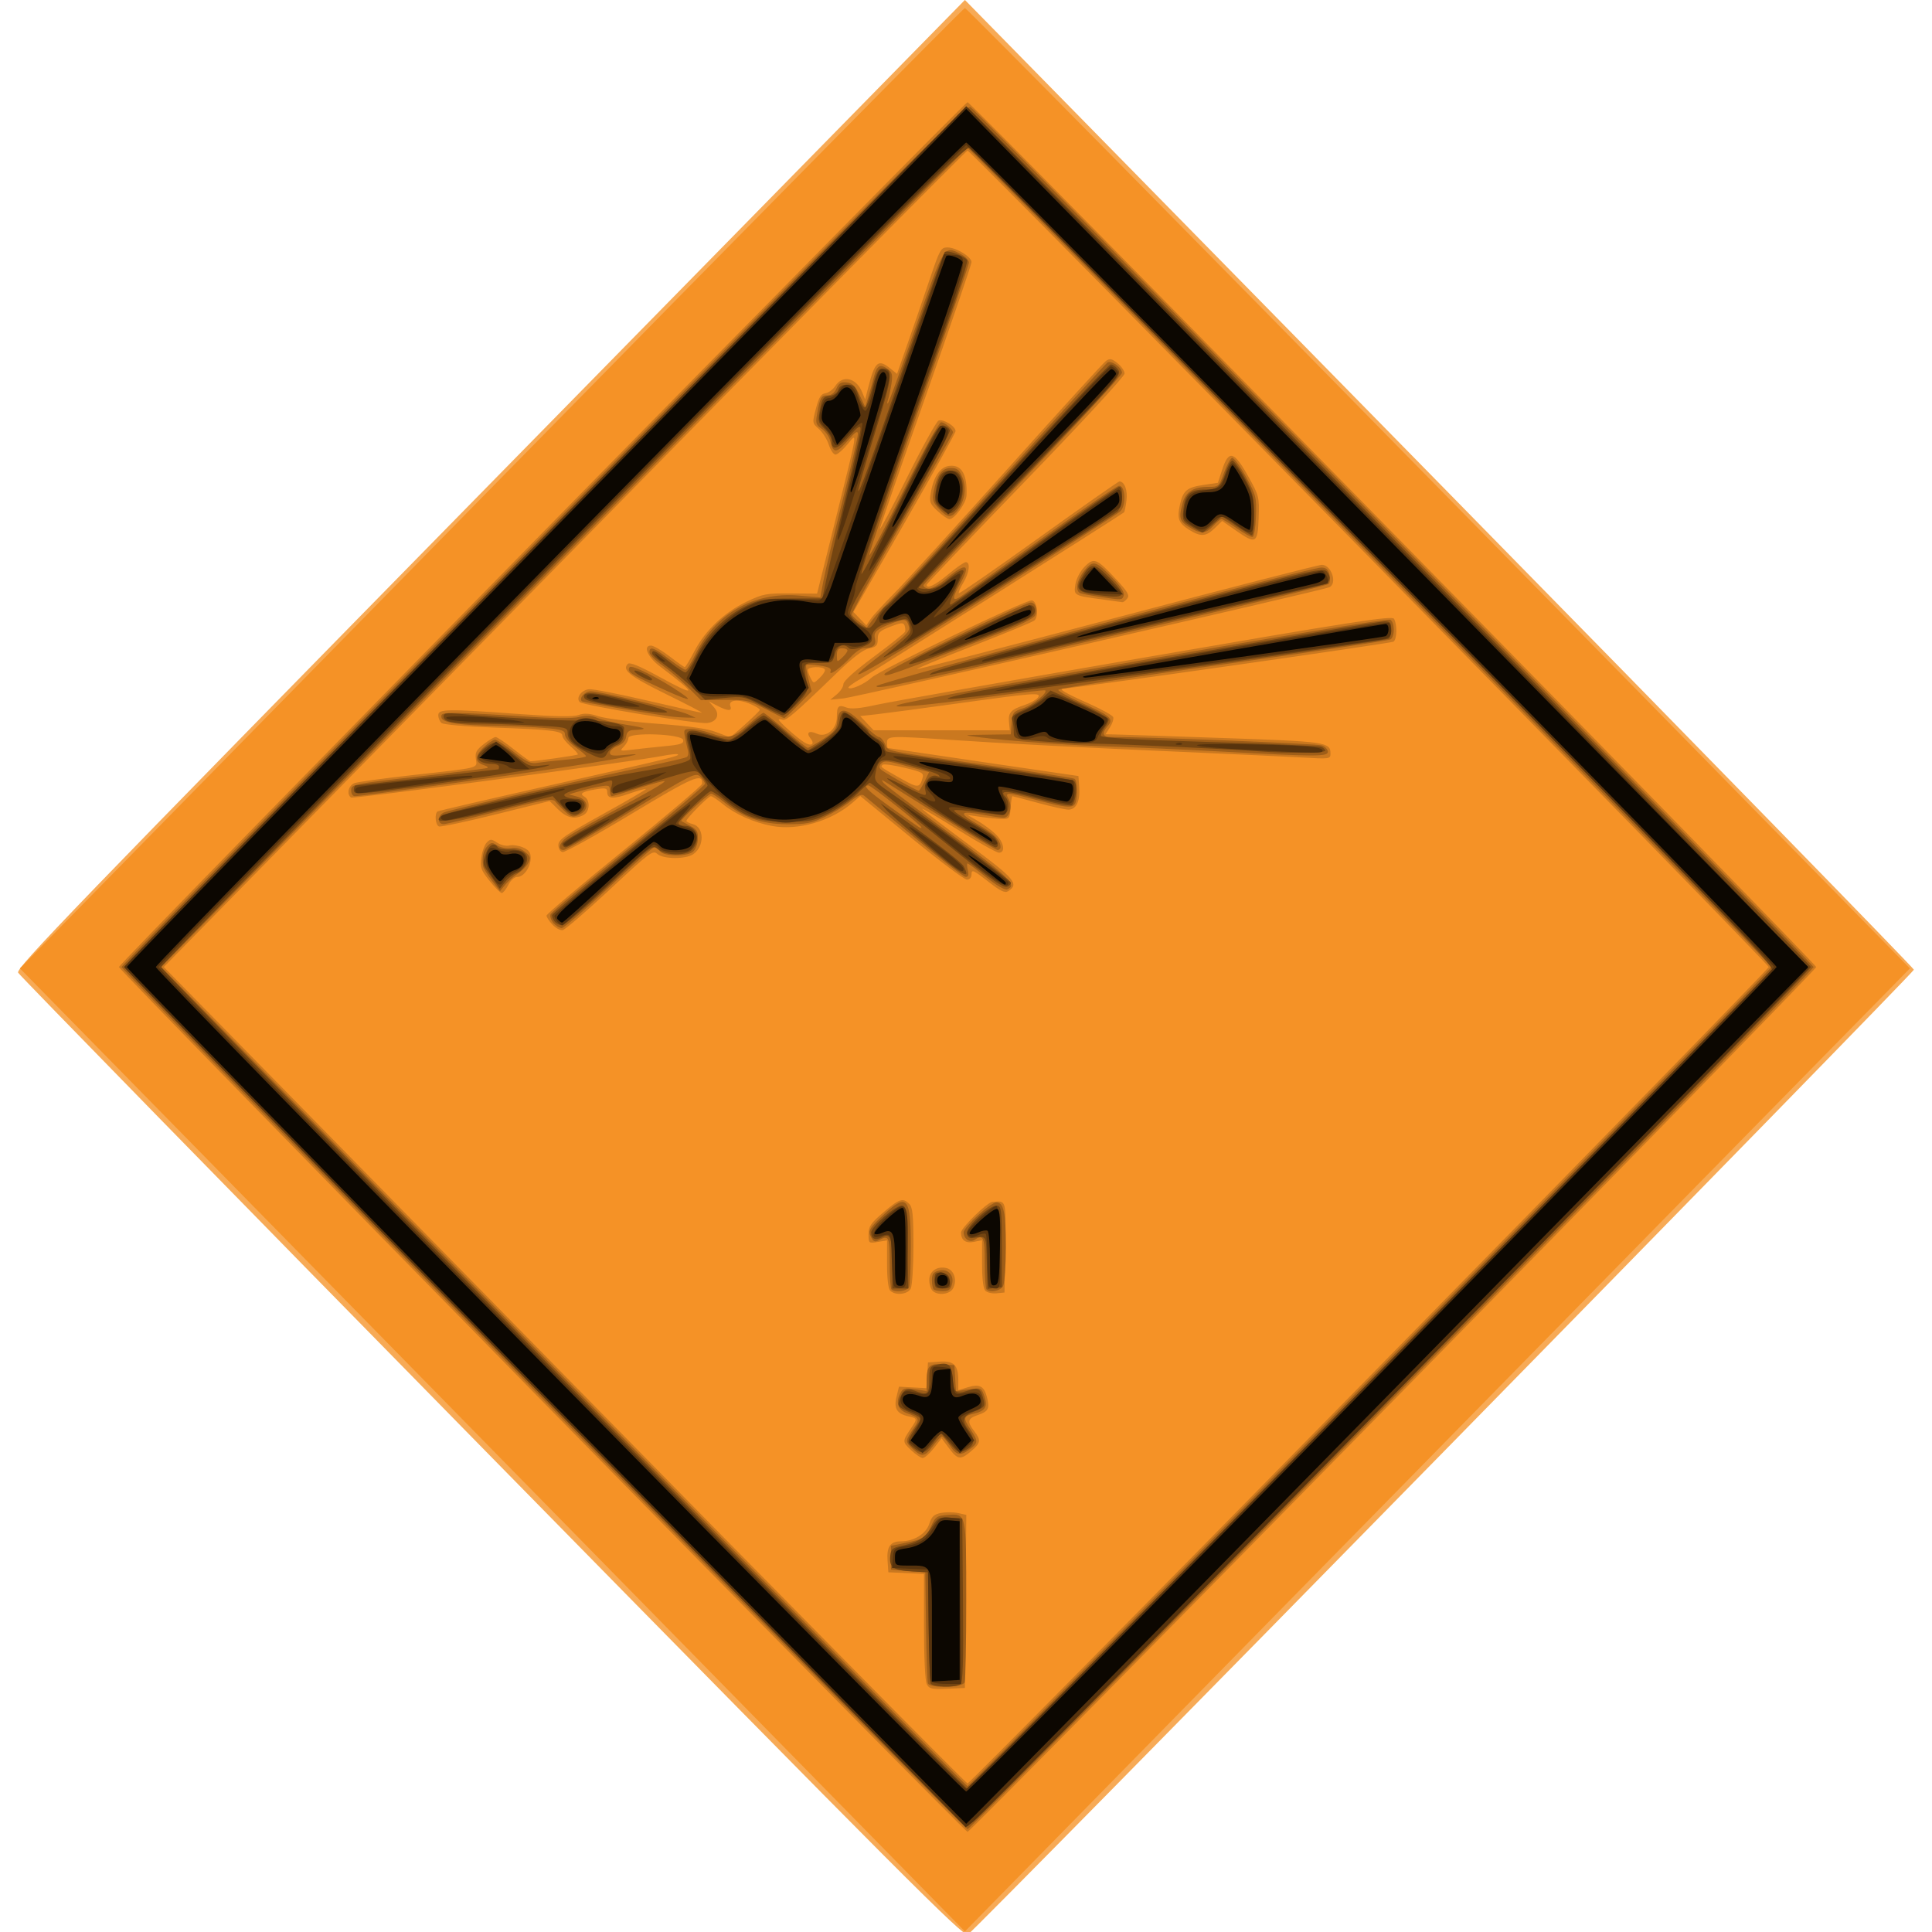 <?xml version="1.0" encoding="UTF-8" standalone="no"?>
<svg
   xmlns:dc="http://purl.org/dc/elements/1.1/"
   xmlns:cc="http://creativecommons.org/ns#"
   xmlns:rdf="http://www.w3.org/1999/02/22-rdf-syntax-ns#"
   xmlns:svg="http://www.w3.org/2000/svg"
   xmlns="http://www.w3.org/2000/svg"
   xmlns:sodipodi="http://sodipodi.sourceforge.net/DTD/sodipodi-0.dtd"
   xmlns:inkscape="http://www.inkscape.org/namespaces/inkscape"
   width="24"
   height="24"
   viewBox="0 0 49.823 50.736"
   version="1.1"
   id="svg8"
   inkscape:version="1.0.2 (e86c870879, 2021-01-15)"
   sodipodi:docname="jaune5-1.gif.svg">
  <defs
     id="defs2" />
  <sodipodi:namedview
     id="base"
     pagecolor="#ffffff"
     bordercolor="#666666"
     borderopacity="1.0"
     inkscape:pageopacity="0.0"
     inkscape:pageshadow="2"
     inkscape:zoom="0.35"
     inkscape:cx="106.8071"
     inkscape:cy="141.57502"
     inkscape:document-units="mm"
     inkscape:current-layer="layer1"
     inkscape:document-rotation="0"
     showgrid="false"
     inkscape:window-width="1360"
     inkscape:window-height="687"
     inkscape:window-x="0"
     inkscape:window-y="26"
     inkscape:window-maximized="1" />
  <g
     inkscape:label="Layer 1"
     inkscape:groupmode="layer"
     id="layer1"
     transform="translate(-77.574,-110.708)">
    <g
       id="g172"
       transform="matrix(0.262,0,0,0.267,101.426,112.315)">
      <path
         style="fill:#f7aa56;stroke-width:0.265"
         d="M -43.477,137.342 C -69.442,111.388 -90.811,89.927 -90.963,89.652 c -0.244,-0.439 5.511,-6.288 47.31,-48.088 L 3.935,-6.024 51.494,41.534 c 26.158,26.157 47.559,47.677 47.559,47.822 0,0.317 -94.111,94.505 -94.823,94.9 -0.438,0.243 -6.284,-5.506 -47.707,-46.914 z"
         id="path186" />
      <path
         style="fill:#f59226;stroke-width:0.265"
         d="M -43.425,136.586 -90.785,89.226 -43.557,41.998 c 25.975,-25.975 47.347,-47.228 47.493,-47.228 0.146,0 21.518,21.253 47.493,47.228 L 98.656,89.226 51.295,136.586 3.935,183.947 Z"
         id="path184" />
      <path
         style="fill:#ca781f;stroke-width:0.265"
         d="M -38.465,131.757 C -61.784,108.437 -80.864,89.238 -80.864,89.093 c 0,-0.346 84.718,-85.063 85.065,-85.063 0.345,0 85.062,84.72 85.062,85.066 0,0.345 -84.719,85.061 -85.064,85.061 -0.146,0 -19.344,-19.08 -42.664,-42.4 z m 82.947,-2.381 c 22.01,-22.01 40.019,-40.137 40.019,-40.282 0,-0.346 -79.954,-80.302 -80.3,-80.302 -0.146,0 -18.332,18.068 -40.415,40.15 l -40.151,40.15 40.15,40.151 c 22.083,22.083 40.269,40.151 40.415,40.151 0.146,0 18.273,-18.008 40.283,-40.018 z M 0.114,159.634 c -0.17,-0.317 -0.28,-2.559 -0.28,-5.688 v -5.165 l -1.786,-0.078 -1.786,-0.078 -0.082,-1.144 c -0.099,-1.37 0.272,-1.899 1.331,-1.899 1.314,0 2.528,-0.737 2.857,-1.735 0.236,-0.716 0.471,-0.926 1.182,-1.06 0.488,-0.092 1.256,-0.086 1.706,0.013 l 0.818,0.18 -0.07,8.511 -0.07,8.511 -1.77,0.078 c -1.539,0.068 -1.807,0.009 -2.051,-0.446 z M -1.481,136.594 c -0.868,-0.811 -0.867,-0.86 0.036,-2.165 0.632,-0.913 0.623,-0.945 -0.29,-1.146 -1.158,-0.254 -1.474,-0.772 -1.183,-1.936 l 0.245,-0.979 1.371,0.073 1.371,0.073 0.081,-1.263 0.081,-1.263 1.181,-0.084 c 1.408,-0.1 1.862,0.346 1.862,1.83 v 0.983 l 0.903,-0.277 c 1.195,-0.367 1.673,-0.144 1.955,0.909 0.312,1.167 0.17,1.454 -0.897,1.806 -1.031,0.34 -1.104,0.646 -0.373,1.58 0.702,0.897 0.663,1.163 -0.285,1.961 -1.074,0.904 -1.365,0.867 -2.241,-0.281 l -0.737,-0.966 -0.775,0.966 c -0.426,0.531 -0.93,0.966 -1.118,0.966 -0.189,0 -0.722,-0.354 -1.185,-0.786 z m -2.072,-15.671 c -0.198,-0.198 -0.318,-1.184 -0.318,-2.629 v -2.312 l -0.926,0.15 c -0.907,0.147 -0.926,0.132 -0.926,-0.753 0,-0.773 0.215,-1.084 1.484,-2.151 1.608,-1.352 1.964,-1.466 2.598,-0.832 0.338,0.338 0.416,1.105 0.416,4.118 0,2.046 -0.123,3.932 -0.274,4.214 -0.31,0.58 -1.551,0.697 -2.054,0.194 z m 4.233,0 c -0.175,-0.175 -0.318,-0.647 -0.318,-1.049 0,-0.865 0.8,-1.401 1.74,-1.165 0.751,0.188 1.08,1.183 0.654,1.978 -0.332,0.62 -1.554,0.759 -2.077,0.236 z m 5.304,0.012 C 5.772,120.722 5.655,119.783 5.655,118.284 v -2.322 l -0.821,0.164 c -0.826,0.165 -1.283,-0.158 -1.292,-0.913 -0.005,-0.458 2.627,-2.983 3.15,-3.022 1.416,-0.104 1.362,-0.293 1.284,4.485 l -0.073,4.432 -0.795,0.078 c -0.437,0.043 -0.943,-0.07 -1.124,-0.251 z M -37.416,84.92 c -0.322,-0.343 -0.586,-0.742 -0.586,-0.887 0,-0.145 3.506,-3.055 7.792,-6.465 4.286,-3.411 7.798,-6.335 7.805,-6.5 0.048,-1.097 -0.828,-0.73 -7.112,2.983 -3.555,2.1 -6.651,3.783 -6.879,3.739 -0.236,-0.045 -0.416,-0.347 -0.416,-0.698 0,-0.527 0.651,-0.971 4.429,-3.02 2.436,-1.321 4.39,-2.441 4.343,-2.488 -0.047,-0.047 -0.787,0.155 -1.643,0.449 -1.671,0.575 -2.234,0.534 -2.234,-0.163 0,-0.367 -0.181,-0.41 -1.099,-0.263 -1.396,0.223 -1.729,0.43 -1.184,0.735 0.595,0.333 0.544,1.458 -0.081,1.793 -0.884,0.473 -1.683,0.302 -2.559,-0.547 l -0.847,-0.821 -5.383,1.31 c -2.961,0.72 -5.532,1.256 -5.714,1.19 -0.357,-0.13 -0.459,-1.276 -0.132,-1.478 0.109,-0.068 5.14,-1.214 11.179,-2.547 12.17,-2.687 13.069,-2.901 12.902,-3.068 -0.064,-0.064 -0.742,0.002 -1.507,0.148 -3.103,0.589 -31.001,4.251 -31.243,4.102 -0.484,-0.299 -0.272,-1.197 0.335,-1.419 0.327,-0.12 2.977,-0.478 5.887,-0.796 6.817,-0.745 6.417,-0.644 6.28,-1.581 -0.092,-0.629 0.051,-0.892 0.797,-1.461 0.501,-0.382 1.033,-0.694 1.184,-0.694 0.151,0 0.964,0.536 1.807,1.191 0.843,0.655 1.605,1.191 1.692,1.191 0.531,0 4.649,-0.579 4.736,-0.666 0.058,-0.058 -0.266,-0.419 -0.721,-0.802 -0.455,-0.383 -0.827,-0.857 -0.827,-1.053 0,-0.466 -1.134,-0.595 -7.011,-0.798 -2.648,-0.092 -4.909,-0.287 -5.093,-0.44 -0.182,-0.151 -0.332,-0.499 -0.332,-0.772 0,-0.619 0.902,-0.631 8.159,-0.112 3.587,0.256 5.349,0.285 5.894,0.095 0.581,-0.203 1.093,-0.17 2.027,0.128 0.688,0.219 3.334,0.548 5.88,0.731 3.194,0.229 5.023,0.483 5.897,0.82 0.697,0.269 1.318,0.488 1.38,0.488 0.162,0 2.894,-2.429 2.987,-2.656 0.042,-0.104 -0.417,-0.386 -1.02,-0.627 -1.206,-0.483 -2.16,-0.357 -1.926,0.254 0.193,0.503 -0.266,0.485 -1.312,-0.05 l -0.847,-0.433 0.518,0.581 c 0.628,0.704 0.308,1.433 -0.683,1.554 -0.96,0.117 -12.448,-1.738 -12.772,-2.061 -0.41,-0.41 0.149,-1.175 0.925,-1.267 0.349,-0.042 2.995,0.464 5.879,1.124 2.885,0.66 5.325,1.193 5.424,1.185 0.099,-0.008 -1.518,-0.833 -3.592,-1.833 -3.63,-1.751 -4.424,-2.365 -3.825,-2.964 0.195,-0.195 1.123,0.174 3.097,1.233 3.922,2.104 3.956,1.848 0.134,-0.986 -1.245,-0.923 -1.741,-2.05 -0.902,-2.05 0.252,0 1.088,0.476 1.859,1.058 0.771,0.582 1.459,1.058 1.53,1.058 0.07,0 0.508,-0.713 0.972,-1.584 1.085,-2.036 2.97,-3.787 5.213,-4.846 1.643,-0.775 1.981,-0.838 4.425,-0.818 l 2.647,0.021 1.82,-7.168 c 2.333,-9.19 2.26,-8.74 1.213,-7.499 -0.46,0.546 -0.995,0.992 -1.188,0.992 -0.193,0 -0.495,-0.436 -0.67,-0.968 -0.176,-0.533 -0.624,-1.23 -0.995,-1.549 -0.669,-0.575 -0.672,-0.594 -0.295,-2.008 0.298,-1.116 0.506,-1.445 0.954,-1.509 0.316,-0.045 0.764,-0.372 0.997,-0.728 0.715,-1.091 2.086,-0.79 2.666,0.587 l 0.317,0.751 0.311,-1.191 c 0.663,-2.543 0.99,-2.817 2.214,-1.854 l 0.67,0.527 1.106,-3.107 C -1.151,25.933 -0.173,23.136 0.415,21.426 1.416,18.515 1.529,18.317 2.181,18.318 c 0.879,0.001 2.416,0.922 2.416,1.447 0,0.218 -2.042,6.084 -4.537,13.035 -2.495,6.951 -4.584,12.876 -4.642,13.167 -0.057,0.291 1.154,-1.946 2.692,-4.972 1.538,-3.026 2.973,-5.569 3.188,-5.651 0.471,-0.181 1.716,0.58 1.699,1.038 -0.006,0.179 -2.313,4.254 -5.125,9.056 l -5.114,8.731 0.647,0.661 0.647,0.661 0.443,-0.633 c 0.244,-0.348 1.301,-1.479 2.348,-2.514 1.048,-1.034 6.145,-6.524 11.326,-12.2 5.182,-5.675 9.634,-10.47 9.893,-10.654 0.396,-0.281 0.586,-0.246 1.175,0.218 0.387,0.304 0.703,0.764 0.703,1.021 0,0.26 -4.402,4.937 -9.922,10.539 -5.457,5.539 -9.922,10.142 -9.922,10.228 0,0.45 0.89,0.028 2.179,-1.034 0.795,-0.655 1.583,-1.191 1.75,-1.191 0.485,0 0.353,1.049 -0.255,2.033 -0.308,0.498 -0.507,0.958 -0.442,1.022 0.065,0.065 3.668,-2.382 8.008,-5.438 4.34,-3.055 7.977,-5.555 8.083,-5.555 0.515,0 0.845,0.871 0.71,1.876 -0.08,0.593 -0.184,1.113 -0.233,1.157 -0.269,0.243 -25.189,15.698 -26.364,16.351 -0.773,0.429 -1.344,0.841 -1.27,0.915 0.23,0.23 1.592,-0.356 2.308,-0.994 0.882,-0.786 15.527,-7.712 16.084,-7.607 0.532,0.101 0.712,1.604 0.237,1.983 -0.189,0.151 -2.931,1.265 -6.093,2.474 -3.162,1.21 -5.705,2.244 -5.651,2.298 0.054,0.054 9.072,-2.23 20.039,-5.077 10.967,-2.846 20.203,-5.175 20.524,-5.175 0.977,0 1.594,1.882 0.726,2.216 -0.951,0.365 -47.418,10.795 -48.646,10.919 l -1.352,0.137 0.659,-0.534 c 0.363,-0.294 0.66,-0.747 0.661,-1.007 0.001,-0.297 1.133,-1.296 3.045,-2.689 1.673,-1.219 3.084,-2.327 3.134,-2.463 0.05,-0.136 0.027,-0.412 -0.05,-0.615 -0.118,-0.306 -0.356,-0.287 -1.414,0.117 -1.101,0.42 -1.273,0.585 -1.273,1.225 0,0.626 -0.136,0.768 -0.88,0.921 -0.609,0.125 -1.641,0.903 -3.349,2.525 -4.162,3.951 -4.964,4.625 -5.335,4.483 -0.197,-0.075 -0.358,-0.078 -0.358,-0.005 0,0.186 1.796,1.759 2.536,2.221 0.723,0.451 1.13,0.206 0.639,-0.386 -0.471,-0.567 -0.132,-0.806 0.642,-0.454 0.933,0.425 2.004,-0.45 2.004,-1.638 0,-1.087 0.16,-1.242 0.965,-0.936 0.451,0.171 1.342,0.094 2.949,-0.256 1.267,-0.276 13.415,-2.381 26.996,-4.677 20.877,-3.531 24.73,-4.117 24.933,-3.796 0.34,0.537 0.306,2.033 -0.05,2.253 -0.263,0.163 -32.049,4.595 -33.026,4.605 -0.646,0.007 -0.002,0.391 2.464,1.469 1.289,0.564 2.4,1.17 2.468,1.346 0.068,0.176 -0.078,0.628 -0.324,1.003 l -0.447,0.683 0.89,0.016 c 0.49,0.009 5.377,0.166 10.862,0.351 10.434,0.351 10.798,0.403 10.798,1.552 0,0.509 -0.118,0.524 -2.844,0.365 C 36.171,68.399 30.724,68.147 25.631,67.93 15.413,67.495 7.752,67.102 2.034,66.722 c -5.557,-0.37 -5.904,-0.354 -5.904,0.279 0,0.291 0.03,0.539 0.066,0.55 0.036,0.012 4.352,0.637 9.591,1.389 l 9.525,1.368 0.081,1.114 c 0.099,1.37 -0.307,2.193 -1.082,2.192 -0.322,-2.64e-4 -1.696,-0.298 -3.052,-0.661 -1.357,-0.363 -2.511,-0.661 -2.564,-0.661 -0.054,0 -0.135,0.506 -0.179,1.124 -0.077,1.058 -0.128,1.124 -0.875,1.112 -0.437,-0.007 -1.389,-0.097 -2.117,-0.201 l -1.323,-0.189 1.045,0.598 c 0.575,0.329 1.379,0.917 1.786,1.306 0.817,0.781 0.996,1.806 0.314,1.806 -0.235,0 -2.091,-1.019 -4.126,-2.264 -2.035,-1.245 -3.637,-2.162 -3.56,-2.039 0.077,0.124 2.176,1.704 4.666,3.511 4.633,3.363 5.071,3.871 3.945,4.577 -0.334,0.209 -0.782,-0.005 -2.051,-0.981 -1.41,-1.085 -1.623,-1.177 -1.623,-0.704 0,0.344 -0.172,0.545 -0.468,0.545 -0.257,0 -2.766,-1.849 -5.576,-4.108 l -5.108,-4.108 -0.812,0.683 c -2.141,1.801 -5.46,2.736 -8.031,2.26 -1.835,-0.339 -3.663,-1.136 -4.927,-2.148 -0.537,-0.43 -1.078,-0.782 -1.202,-0.782 -0.252,0 -2.452,2.179 -2.452,2.429 0,0.088 0.29,0.232 0.644,0.321 1.143,0.287 1.182,2.159 0.061,2.945 -0.752,0.527 -3.044,0.511 -3.636,-0.025 -0.426,-0.386 -0.771,-0.131 -4.743,3.506 -2.356,2.157 -4.485,3.956 -4.73,3.999 -0.246,0.042 -0.71,-0.203 -1.032,-0.546 z M -0.318,70.531 c 0.158,-0.524 0.01,-0.609 -1.819,-1.04 -1.095,-0.258 -2.072,-0.388 -2.171,-0.289 -0.226,0.226 -0.285,0.182 1.758,1.319 1.767,0.983 1.938,0.984 2.232,0.01 z M -26.149,67.373 c 1.579,-0.146 1.916,-0.257 1.849,-0.606 -0.116,-0.608 -5.5,-0.795 -5.5,-0.191 0,0.213 -0.206,0.593 -0.458,0.845 -0.434,0.434 -0.39,0.449 0.86,0.295 0.725,-0.09 2.187,-0.244 3.249,-0.342 z M 8.352,64.995 c -0.092,-0.924 0.199,-1.232 1.582,-1.678 0.534,-0.172 1.114,-0.485 1.289,-0.696 0.465,-0.56 -0.217,-0.514 -7.816,0.522 -3.638,0.496 -7.369,0.984 -8.29,1.085 l -1.676,0.183 0.671,0.699 0.671,0.699 H 1.608 8.433 Z M -10.111,59.819 c -0.202,-0.328 -1.696,-0.278 -1.696,0.056 0,0.155 0.129,0.523 0.287,0.819 0.286,0.534 0.29,0.534 0.918,-0.056 0.347,-0.326 0.568,-0.694 0.491,-0.819 z m -33.595,20.805 c -0.871,-1.063 -0.962,-1.313 -0.832,-2.285 0.081,-0.6 0.327,-1.272 0.548,-1.493 0.359,-0.359 0.47,-0.357 1.045,0.02 0.354,0.232 0.898,0.355 1.208,0.274 0.311,-0.081 0.921,-5.9e-5 1.357,0.18 0.598,0.248 0.792,0.5 0.792,1.031 0,0.911 -0.686,1.879 -1.331,1.879 -0.296,0 -0.678,0.33 -0.918,0.794 -0.226,0.437 -0.518,0.794 -0.651,0.794 -0.132,0 -0.68,-0.537 -1.218,-1.194 z M 17.826,52.955 c -2.977,-0.382 -2.998,-0.393 -2.819,-1.498 0.091,-0.559 0.48,-1.289 0.925,-1.734 0.939,-0.939 1.201,-0.835 3.181,1.258 1.157,1.224 1.35,1.556 1.086,1.875 -0.177,0.213 -0.396,0.372 -0.487,0.354 -0.091,-0.018 -0.94,-0.133 -1.886,-0.254 z m 13.288,-6.779 -1.396,-0.956 -0.735,0.704 c -0.883,0.846 -1.418,0.879 -2.579,0.162 -1.056,-0.653 -1.228,-1.117 -0.916,-2.471 0.32,-1.392 0.696,-1.699 2.372,-1.941 l 1.43,-0.206 0.442,-1.323 c 0.647,-1.934 1.186,-1.796 2.586,0.662 1.101,1.933 1.129,2.039 1.058,4.098 -0.087,2.537 -0.265,2.637 -2.262,1.27 z M 1.203,44.25 C 0.428,43.542 0.356,43.356 0.513,42.464 0.801,40.823 1.463,39.892 2.41,39.799 c 1.207,-0.119 1.776,0.861 1.688,2.906 -0.033,0.756 -1.193,2.335 -1.715,2.335 -0.173,0 -0.704,-0.356 -1.18,-0.79 z"
         id="path182" />
      <path
         style="fill:#9f5e18;stroke-width:0.265"
         d="m -38.332,131.625 c -23.247,-23.247 -42.267,-42.387 -42.267,-42.532 0,-0.146 19.033,-19.298 42.297,-42.56 C -1.159,9.389 4.055,4.27 4.494,4.514 5.206,4.909 88.999,88.778 88.999,89.096 c 0,0.345 -84.455,84.797 -84.8,84.797 -0.146,0 -19.285,-19.02 -42.531,-42.267 z m 82.947,-2.116 C 66.698,107.426 84.765,89.24 84.765,89.094 c 0,-0.346 -80.219,-80.566 -80.565,-80.566 -0.146,0 -18.392,18.127 -40.548,40.282 l -40.283,40.282 40.282,40.283 c 22.155,22.156 40.402,40.283 40.547,40.283 0.146,0 18.332,-18.068 40.415,-40.15 z M 0.225,159.539 c -0.067,-0.182 -0.153,-2.712 -0.19,-5.622 l -0.068,-5.292 -1.72,-0.132 -1.72,-0.132 v -1.17 -1.17 l 1.455,-0.293 c 1.831,-0.368 2.029,-0.497 2.588,-1.688 0.413,-0.88 0.568,-0.98 1.637,-1.056 1.881,-0.134 1.861,-0.223 1.861,8.447 0,4.18 -0.072,7.789 -0.161,8.019 -0.205,0.535 -3.488,0.613 -3.682,0.088 z M -1.333,136.453 c -0.738,-0.684 -0.733,-0.746 0.181,-2.065 0.58,-0.837 0.504,-0.99 -0.687,-1.396 -0.934,-0.319 -1.195,-1.053 -0.702,-1.975 0.267,-0.498 0.451,-0.547 1.472,-0.394 l 1.167,0.175 0.004,-1.008 c 0.006,-1.462 0.26,-1.717 1.61,-1.621 l 1.164,0.083 0.082,1.279 0.082,1.279 1.275,-0.175 c 1.256,-0.173 1.279,-0.163 1.572,0.678 0.356,1.021 0.091,1.456 -1.041,1.704 -1.068,0.235 -1.115,0.429 -0.37,1.526 0.824,1.213 0.815,1.359 -0.12,2.026 -0.91,0.648 -1.296,0.549 -2.008,-0.514 -0.291,-0.434 -0.612,-0.79 -0.714,-0.791 -0.102,-5.3e-4 -0.503,0.416 -0.891,0.925 -0.84,1.102 -1.131,1.139 -2.075,0.263 z m -2.096,-15.653 c -0.097,-0.097 -0.176,-1.288 -0.176,-2.646 0,-2.536 -0.091,-2.723 -1.065,-2.201 -0.398,0.213 -0.56,0.158 -0.788,-0.268 -0.351,-0.656 -0.199,-0.918 1.353,-2.329 2.241,-2.039 2.616,-1.587 2.616,3.154 0,1.996 -0.072,3.818 -0.161,4.048 -0.16,0.416 -1.433,0.589 -1.78,0.242 z m 4.233,0 c -0.097,-0.097 -0.176,-0.511 -0.176,-0.921 0,-0.58 0.151,-0.783 0.684,-0.916 0.453,-0.114 0.822,-0.034 1.093,0.237 0.271,0.271 0.351,0.64 0.237,1.093 -0.134,0.533 -0.336,0.684 -0.916,0.684 -0.41,0 -0.824,-0.079 -0.921,-0.176 z m 5.292,0 c -0.097,-0.097 -0.176,-1.288 -0.176,-2.646 0,-2.527 -0.129,-2.798 -1.049,-2.216 -0.469,0.297 -1.069,-0.125 -1.064,-0.749 0.004,-0.519 2.702,-2.944 3.276,-2.944 0.739,0 0.954,0.986 0.954,4.366 0,1.838 -0.123,3.572 -0.274,3.854 -0.263,0.492 -1.301,0.701 -1.666,0.335 z M -37.305,84.766 c -0.244,-0.27 -0.375,-0.657 -0.291,-0.86 0.084,-0.203 3.599,-3.107 7.811,-6.454 4.212,-3.347 7.658,-6.216 7.658,-6.375 2.46e-4,-0.159 -0.217,-0.486 -0.482,-0.726 -0.455,-0.411 -0.849,-0.217 -6.883,3.399 -3.521,2.109 -6.578,3.835 -6.794,3.835 -0.64,0 -0.449,-0.719 0.335,-1.261 0.4,-0.277 2.037,-1.195 3.638,-2.039 4.515,-2.382 6.254,-3.366 6.145,-3.474 -0.055,-0.055 -1.222,0.254 -2.593,0.687 -1.372,0.433 -2.583,0.789 -2.692,0.792 -0.109,0.003 -0.198,-0.249 -0.198,-0.558 0,-0.503 -0.105,-0.546 -0.992,-0.399 -0.546,0.09 -1.468,0.302 -2.051,0.471 l -1.058,0.307 0.86,0.232 c 1.115,0.301 1.205,1.297 0.161,1.773 -0.611,0.278 -0.785,0.242 -1.381,-0.288 -0.376,-0.334 -0.825,-0.785 -0.999,-1.002 -0.276,-0.346 -0.967,-0.234 -5.503,0.89 -2.853,0.707 -5.388,1.302 -5.635,1.322 -0.708,0.057 -0.727,-0.846 -0.024,-1.152 0.626,-0.273 13.412,-3.12 20.277,-4.515 2.083,-0.423 3.904,-0.841 4.046,-0.929 0.142,-0.088 0.202,-0.358 0.135,-0.6 -0.068,-0.242 -0.201,-0.828 -0.296,-1.301 -0.164,-0.815 -0.132,-0.86 0.608,-0.86 0.43,0 1.288,0.179 1.906,0.397 1.762,0.622 2.3,0.509 3.789,-0.794 0.749,-0.655 1.446,-1.191 1.549,-1.191 0.104,0 1.099,0.774 2.212,1.72 1.113,0.946 2.118,1.72 2.233,1.72 0.115,0 0.812,-0.387 1.548,-0.86 1.137,-0.731 1.35,-0.999 1.42,-1.786 0.125,-1.421 0.875,-1.344 2.508,0.254 0.749,0.733 1.494,1.333 1.656,1.333 0.162,0 0.429,0.296 0.594,0.657 0.354,0.778 -0.421,0.619 10.347,2.119 4.625,0.644 8.524,1.243 8.665,1.33 0.284,0.176 0.346,1.701 0.096,2.354 -0.216,0.564 -0.85,0.523 -3.808,-0.243 -3.159,-0.818 -3.28,-0.822 -2.897,-0.108 0.398,0.744 0.103,1.827 -0.499,1.827 -0.262,0 -1.159,-0.126 -1.995,-0.281 -2.438,-0.451 -2.606,-0.206 -0.624,0.91 1.664,0.937 2.311,1.571 2.311,2.263 0,0.155 -0.134,0.282 -0.297,0.282 -0.235,0 -5.218,-2.965 -11.08,-6.593 -0.579,-0.358 -0.622,-0.359 -0.346,-0.008 0.174,0.221 3.117,2.421 6.541,4.89 6.046,4.36 6.903,5.178 5.847,5.583 C 7.938,81.546 7.082,81.059 6.061,80.257 5.116,79.514 4.279,78.907 4.2,78.907 c -0.079,0 -0.068,0.298 0.023,0.661 0.118,0.472 0.059,0.661 -0.208,0.661 -0.206,0 -2.511,-1.742 -5.122,-3.87 -2.611,-2.129 -4.894,-3.986 -5.072,-4.128 -0.226,-0.18 -0.64,-0.008 -1.366,0.567 -0.573,0.454 -1.737,1.149 -2.586,1.544 -1.307,0.608 -1.89,0.717 -3.793,0.71 -2.493,-0.01 -4.385,-0.674 -6.345,-2.226 -0.554,-0.439 -1.109,-0.793 -1.234,-0.786 -0.28,0.015 -3.143,2.601 -2.986,2.697 0.062,0.038 0.47,0.256 0.907,0.484 0.663,0.346 0.786,0.562 0.749,1.311 -0.026,0.511 -0.247,1.044 -0.514,1.239 -0.655,0.479 -2.866,0.443 -3.278,-0.054 -0.181,-0.218 -0.444,-0.397 -0.584,-0.397 -0.14,0 -2.195,1.786 -4.567,3.969 -2.372,2.183 -4.487,3.969 -4.699,3.969 -0.213,0 -0.586,-0.221 -0.831,-0.491 z m 36.875,-9.402 c 0,-0.219 -5.022,-4.13 -5.303,-4.13 -0.634,0 -0.023,0.569 2.525,2.352 2.767,1.937 2.778,1.944 2.778,1.778 z m 0.321,-4.526 0.453,-0.912 -0.983,-0.26 C -1.179,69.523 -2.186,69.257 -2.876,69.075 c -0.98,-0.258 -1.325,-0.261 -1.574,-0.012 -0.214,0.214 -0.231,0.407 -0.053,0.585 0.281,0.281 3.583,2.104 3.809,2.103 0.073,-2.64e-4 0.336,-0.411 0.586,-0.912 z M -43.482,80.59 c -0.45,-0.568 -0.844,-1.209 -0.875,-1.424 -0.126,-0.866 0.028,-1.566 0.433,-1.97 0.372,-0.372 0.5,-0.379 0.994,-0.055 0.312,0.204 0.928,0.318 1.369,0.254 0.533,-0.078 1.011,0.051 1.423,0.385 0.531,0.43 0.576,0.586 0.311,1.08 -0.17,0.318 -0.632,0.78 -1.027,1.026 -0.395,0.247 -0.964,0.739 -1.264,1.093 l -0.545,0.645 z M -57.58,71.768 c 0,-0.667 -0.053,-0.657 7.276,-1.471 3.347,-0.372 6.204,-0.722 6.35,-0.778 0.146,-0.056 0.005,-0.181 -0.312,-0.278 -0.937,-0.286 -0.957,-0.896 -0.058,-1.736 0.453,-0.423 0.975,-0.769 1.16,-0.769 0.185,0 1.036,0.543 1.89,1.207 1.267,0.985 1.699,1.182 2.347,1.073 0.437,-0.074 1.716,-0.214 2.844,-0.312 1.128,-0.098 2.046,-0.253 2.04,-0.346 -0.005,-0.092 -0.482,-0.494 -1.058,-0.892 -0.587,-0.406 -1.048,-0.942 -1.048,-1.218 0,-0.423 -0.287,-0.517 -2.024,-0.664 -1.113,-0.094 -3.108,-0.185 -4.432,-0.202 -4.072,-0.052 -5.829,-0.298 -5.93,-0.829 -0.077,-0.406 0.135,-0.461 1.717,-0.445 0.993,0.01 3.889,0.159 6.436,0.331 3.008,0.203 4.984,0.225 5.641,0.063 0.727,-0.18 1.246,-0.152 1.852,0.097 0.463,0.191 1.794,0.496 2.958,0.678 2.005,0.313 2.169,0.439 0.661,0.504 -0.484,0.021 -0.685,0.197 -0.75,0.655 -0.057,0.406 -0.36,0.729 -0.86,0.918 -0.424,0.16 -0.771,0.457 -0.771,0.66 0,0.291 0.325,0.338 1.521,0.22 2.732,-0.268 0.046,0.274 -5.622,1.135 -5.553,0.843 -20.817,2.922 -21.456,2.922 -0.205,0 -0.372,-0.236 -0.372,-0.524 z M 29.732,67.904 C 26.167,67.714 21.285,67.498 18.884,67.424 14.436,67.288 8.12,66.85 5.258,66.48 3.69,66.277 3.7,66.274 6.103,66.241 l 2.432,-0.034 0.081,-1.104 c 0.076,-1.034 0.15,-1.127 1.169,-1.465 0.981,-0.326 2.475,-1.52 2.199,-1.758 -0.061,-0.053 -2.612,0.239 -5.668,0.647 -6.41,0.857 -10.241,1.181 -8.996,0.763 1.884,-0.634 48.658,-8.577 49.225,-8.359 0.472,0.181 0.513,1.637 0.054,1.934 -0.182,0.118 -7.746,1.228 -16.809,2.467 -9.063,1.239 -16.486,2.365 -16.494,2.501 -0.008,0.136 1.037,0.708 2.323,1.271 2.905,1.27 3.266,1.577 2.652,2.256 -0.648,0.716 -0.547,1.112 0.282,1.108 3.42,-0.019 20.703,0.658 21.167,0.829 0.327,0.121 0.595,0.401 0.595,0.623 0,0.489 -1.142,0.487 -10.583,-0.016 z M -25.698,64.431 c -2.576,-0.354 -8.666,-1.378 -8.762,-1.474 -0.315,-0.315 0.298,-0.983 0.901,-0.983 0.897,0 8.694,1.811 9.713,2.256 l 0.794,0.347 -0.926,-0.018 c -0.509,-0.01 -1.283,-0.067 -1.72,-0.127 z m 9.618,-0.731 c -1.637,-0.845 -1.922,-0.906 -4.101,-0.879 l -2.342,0.03 -1.323,-1.299 c -0.728,-0.714 -1.888,-1.683 -2.58,-2.153 -0.691,-0.47 -1.257,-1.035 -1.257,-1.257 0,-0.632 0.445,-0.483 1.954,0.656 0.771,0.582 1.515,1.058 1.653,1.058 0.138,0 0.571,-0.651 0.961,-1.447 1.986,-4.049 5.842,-6.22 10.392,-5.851 l 2.165,0.176 0.318,-1.664 c 0.175,-0.915 1.025,-4.415 1.889,-7.777 0.864,-3.362 1.566,-6.339 1.559,-6.615 -0.009,-0.384 -0.25,-0.23 -1.029,0.657 -1.095,1.247 -1.469,1.258 -1.735,0.049 -0.093,-0.424 -0.471,-0.969 -0.839,-1.21 -0.582,-0.382 -0.647,-0.566 -0.498,-1.409 0.295,-1.668 0.421,-1.896 1.045,-1.896 0.389,0 0.711,-0.24 0.91,-0.679 0.241,-0.528 0.47,-0.66 1.035,-0.595 0.562,0.065 0.852,0.347 1.286,1.251 l 0.56,1.168 0.285,-0.903 c 0.157,-0.497 0.415,-1.409 0.574,-2.028 0.304,-1.18 0.641,-1.359 1.45,-0.768 0.394,0.288 0.455,0.564 0.316,1.432 -0.095,0.592 -0.251,1.294 -0.347,1.562 -0.096,0.267 -0.093,0.414 0.007,0.325 0.1,-0.089 1.355,-3.482 2.789,-7.541 2.841,-8.041 2.814,-7.998 4.504,-7.124 0.446,0.231 0.812,0.611 0.812,0.844 0,0.234 -2.265,6.74 -5.034,14.459 -2.769,7.719 -4.994,14.153 -4.946,14.297 0.048,0.145 1.605,-2.734 3.459,-6.396 1.952,-3.854 3.525,-6.659 3.737,-6.659 0.379,0 1.2,0.697 1.192,1.011 -0.003,0.099 -2.308,4.109 -5.122,8.911 -2.815,4.802 -5.07,8.85 -5.011,8.996 0.059,0.146 0.419,0.493 0.8,0.773 l 0.694,0.508 0.552,-0.738 c 0.303,-0.406 1.014,-1.17 1.578,-1.699 C -3.205,52.749 1.905,47.256 7.586,41.072 13.267,34.887 18.054,29.742 18.224,29.639 c 0.402,-0.244 1.454,0.495 1.454,1.021 0,0.224 -4.455,4.95 -9.901,10.502 -5.445,5.552 -9.94,10.214 -9.988,10.36 -0.048,0.146 0.161,0.3 0.464,0.343 0.336,0.048 1.057,-0.339 1.847,-0.992 2.012,-1.662 2.495,-1.404 1.274,0.68 -0.808,1.379 -0.695,1.692 0.348,0.963 0.409,-0.286 4.002,-2.815 7.986,-5.62 3.984,-2.805 7.436,-5.115 7.673,-5.132 0.654,-0.048 0.744,1.978 0.112,2.525 -0.262,0.227 -5.674,3.636 -12.027,7.576 -14.373,8.914 -17.149,10.405 -11.485,6.166 2.024,-1.515 2.46,-1.962 2.345,-2.403 -0.207,-0.791 -0.408,-0.832 -1.695,-0.347 -1.593,0.601 -1.882,0.864 -1.709,1.551 0.152,0.606 -0.228,0.907 -1.144,0.907 -0.252,0 -0.808,0.368 -1.235,0.818 -1.082,1.139 -2.274,1.981 -2.077,1.467 0.115,-0.301 -0.139,-0.438 -1.072,-0.578 -0.673,-0.101 -1.282,-0.126 -1.352,-0.055 -0.071,0.071 0.019,0.681 0.2,1.356 l 0.328,1.227 -1.302,1.322 c -0.716,0.727 -1.366,1.319 -1.444,1.316 -0.078,-0.003 -0.934,-0.414 -1.901,-0.914 z m 8.241,-5.736 c 0,-0.123 -0.238,-0.224 -0.529,-0.224 -0.396,0 -0.529,0.176 -0.529,0.702 0,0.686 0.013,0.691 0.529,0.224 0.291,-0.263 0.529,-0.579 0.529,-0.702 z m -18.901,3.616 c -2.865,-1.292 -3.213,-1.526 -2.935,-1.975 0.183,-0.296 3.05,1.116 5.162,2.541 1.372,0.926 0.707,0.757 -2.227,-0.566 z m 21.811,-0.118 c 0,-0.311 43.388,-11.658 44.577,-11.658 0.485,0 0.701,0.178 0.827,0.681 0.094,0.374 0.061,0.791 -0.074,0.926 -0.135,0.135 -7.085,1.798 -15.446,3.696 -27.139,6.161 -29.885,6.745 -29.885,6.356 z m 0.794,-1.176 c 0,-0.331 13.982,-7.042 14.671,-7.042 0.484,0 0.726,0.733 0.426,1.292 -0.136,0.253 -1.533,0.949 -3.108,1.549 -11.374,4.326 -11.99,4.541 -11.99,4.201 z M 17.429,52.683 c -0.873,-0.127 -1.736,-0.287 -1.918,-0.356 -0.565,-0.215 -0.364,-1.313 0.41,-2.241 0.877,-1.051 1.141,-0.972 2.933,0.868 0.755,0.775 1.104,1.337 1,1.608 -0.175,0.455 -0.138,0.453 -2.425,0.122 z M 31.192,45.951 c -0.725,-0.501 -1.415,-0.911 -1.534,-0.911 -0.119,0 -0.492,0.298 -0.829,0.661 -0.746,0.805 -1.276,0.829 -2.439,0.111 -0.955,-0.59 -1.036,-0.901 -0.624,-2.384 0.304,-1.093 1.093,-1.563 2.623,-1.563 0.979,0 1.029,-0.045 1.509,-1.369 0.273,-0.753 0.637,-1.415 0.809,-1.471 0.172,-0.057 0.798,0.768 1.391,1.832 1.023,1.835 1.075,2.036 1.01,3.897 -0.038,1.08 -0.187,1.995 -0.333,2.035 -0.146,0.04 -0.858,-0.338 -1.583,-0.839 z M 1.336,44.03 c -0.597,-0.623 -0.686,-0.895 -0.541,-1.654 0.317,-1.663 0.823,-2.364 1.705,-2.364 0.667,0 0.866,0.157 1.193,0.939 0.445,1.064 0.201,2.463 -0.58,3.326 -0.61,0.674 -0.938,0.629 -1.777,-0.247 z"
         id="path180" />
      <path
         style="fill:#744511;stroke-width:0.265"
         d="M -38.2,131.493 C -61.374,108.318 -80.335,89.238 -80.335,89.093 c 0,-0.346 84.189,-84.534 84.535,-84.534 0.346,0 84.534,84.189 84.534,84.535 0,0.346 -84.189,84.534 -84.535,84.534 -0.146,0 -19.225,-18.961 -42.399,-42.135 z m 82.697,-1.587 C 66.517,107.895 84.658,89.663 84.81,89.389 85.053,88.951 80.163,83.964 45.04,48.825 23.015,26.789 4.769,8.635 4.494,8.482 4.055,8.239 -0.92,13.119 -36.318,48.517 c -22.172,22.171 -40.312,40.431 -40.312,40.576 0,0.345 80.483,80.831 80.828,80.831 0.145,0 18.279,-18.008 40.299,-40.018 z M 0.489,159.539 c -0.067,-0.182 -0.153,-2.712 -0.19,-5.622 l -0.068,-5.292 -1.578,-0.081 c -1.875,-0.096 -2.312,-0.39 -2.205,-1.484 0.07,-0.719 0.206,-0.843 1.138,-1.036 1.622,-0.337 2.322,-0.765 3.029,-1.852 0.611,-0.939 0.717,-0.992 1.852,-0.918 l 1.204,0.079 0.07,8.052 c 0.055,6.265 -0.004,8.099 -0.265,8.264 -0.544,0.345 -2.85,0.26 -2.987,-0.11 z M -1.261,136.339 c -0.672,-0.551 -0.681,-0.508 0.503,-2.329 0.37,-0.57 0.338,-0.613 -0.853,-1.123 -1.078,-0.462 -1.214,-0.608 -1.059,-1.127 0.311,-1.036 0.738,-1.313 1.549,-1.005 1.321,0.502 1.484,0.387 1.484,-1.042 0,-1.174 0.07,-1.335 0.641,-1.479 1.256,-0.315 1.602,-0.067 1.691,1.211 0.107,1.529 0.316,1.713 1.505,1.321 1.079,-0.356 1.331,-0.22 1.6,0.869 0.167,0.676 0.093,0.772 -0.907,1.165 -1.234,0.485 -1.33,0.837 -0.525,1.927 0.654,0.884 0.522,1.474 -0.426,1.906 -0.612,0.279 -0.746,0.217 -1.547,-0.709 l -0.877,-1.014 -0.741,0.972 c -0.845,1.107 -1.161,1.179 -2.038,0.46 z m -2.084,-17.943 c -0.005,-2.687 -0.188,-3.175 -1.026,-2.727 -0.661,0.354 -1.087,0.172 -1.086,-0.464 1.746e-4,-0.602 2.536,-2.756 3.113,-2.645 0.407,0.078 0.467,0.54 0.532,4.12 l 0.073,4.032 h -0.801 -0.801 l -0.004,-2.315 z m 4.237,1.504 c 0,-0.729 0.074,-0.803 0.728,-0.728 0.571,0.066 0.746,0.24 0.811,0.811 0.075,0.654 0.001,0.728 -0.728,0.728 -0.729,0 -0.811,-0.082 -0.811,-0.811 z m 5.235,-1.752 c -0.081,-2.786 0.026,-2.611 -1.465,-2.398 -0.291,0.042 -0.49,-0.131 -0.536,-0.463 -0.09,-0.655 2.376,-2.857 3.054,-2.727 0.411,0.079 0.459,0.502 0.459,4.053 v 3.965 l -0.718,0.083 -0.718,0.083 z M -37.2,84.604 c -0.177,-0.213 -0.281,-0.5 -0.231,-0.637 0.084,-0.231 10.149,-8.357 13.916,-11.236 0.91,-0.695 1.654,-1.36 1.654,-1.477 0,-0.117 -0.235,-0.512 -0.521,-0.876 -0.48,-0.61 -0.611,-0.642 -1.654,-0.41 -0.623,0.139 -2.391,0.659 -3.93,1.156 -3.455,1.116 -3.753,1.134 -3.521,0.213 0.148,-0.589 0.1,-0.669 -0.326,-0.545 -0.274,0.08 -1.035,0.279 -1.69,0.441 -2.397,0.594 -2.995,0.843 -2.611,1.086 0.199,0.126 0.677,0.231 1.062,0.234 0.841,0.005 1.153,0.628 0.593,1.187 -0.622,0.622 -1.144,0.49 -2.072,-0.524 l -0.851,-0.929 -5.508,1.339 c -5.067,1.232 -6.636,1.396 -5.639,0.589 0.521,-0.421 13.893,-3.352 19.537,-4.282 3.522,-0.58 5.186,-0.981 5.381,-1.296 0.066,-0.108 -0.013,-0.698 -0.177,-1.312 -0.428,-1.603 -0.125,-1.779 1.948,-1.129 0.935,0.293 1.904,0.534 2.154,0.536 0.25,0.002 1.057,-0.532 1.795,-1.187 0.737,-0.655 1.485,-1.187 1.662,-1.182 0.177,0.005 1.215,0.778 2.306,1.717 1.091,0.94 2.044,1.709 2.117,1.711 0.073,0.001 0.787,-0.452 1.587,-1.006 1.177,-0.816 1.482,-1.182 1.596,-1.918 0.087,-0.565 0.273,-0.881 0.49,-0.834 0.461,0.099 2.412,1.674 2.412,1.947 0,0.117 0.357,0.398 0.794,0.624 0.437,0.226 0.794,0.579 0.794,0.785 0,0.206 0.091,0.431 0.202,0.499 0.111,0.069 4.308,0.69 9.327,1.381 5.019,0.691 9.283,1.378 9.476,1.528 0.364,0.281 0.22,1.935 -0.207,2.377 -0.117,0.121 -1.659,-0.164 -3.427,-0.631 -3.087,-0.817 -3.922,-0.866 -3.248,-0.192 0.441,0.441 0.389,1.517 -0.082,1.698 -0.217,0.083 -1.409,7.94e-4 -2.647,-0.183 -1.239,-0.184 -2.32,-0.267 -2.403,-0.184 -0.083,0.083 0.662,0.598 1.655,1.144 0.993,0.546 2.014,1.171 2.269,1.388 0.492,0.42 0.627,1.107 0.218,1.107 -0.402,0 -10.868,-6.534 -10.868,-6.785 0,-0.057 0.603,0.202 1.339,0.575 0.737,0.373 1.631,0.79 1.988,0.925 0.592,0.225 0.635,0.193 0.494,-0.372 -0.188,-0.75 0.544,-1.595 1.174,-1.355 0.29,0.11 0.343,0.076 0.162,-0.106 -0.147,-0.148 -1.442,-0.582 -2.878,-0.965 -2.888,-0.769 -3.143,-0.709 -3.439,0.806 -0.145,0.74 -0.038,0.872 1.578,1.959 3.279,2.205 11.886,8.503 11.974,8.762 0.048,0.143 -0.104,0.333 -0.338,0.423 C 7.707,81.37 6.221,80.292 -0.884,74.611 -3.389,72.608 -5.507,70.97 -5.59,70.97 c -0.084,0 -0.653,0.483 -1.266,1.073 -0.613,0.59 -1.886,1.453 -2.828,1.918 -1.565,0.772 -1.934,0.845 -4.233,0.845 -2.854,-2.25e-4 -4.232,-0.471 -6.272,-2.142 -0.632,-0.518 -1.251,-0.903 -1.375,-0.855 -0.466,0.18 -3.207,2.838 -3.207,3.11 0,0.156 0.274,0.284 0.609,0.284 1.248,0 1.685,1.411 0.732,2.364 -0.636,0.636 -2.694,0.576 -3.441,-0.099 -0.474,-0.429 -0.683,-0.275 -4.82,3.533 -2.379,2.19 -4.519,3.984 -4.755,3.987 -0.237,0.003 -0.576,-0.169 -0.753,-0.382 z m -6.319,-4.364 c -0.946,-1.306 -0.93,-1.237 -0.541,-2.352 0.285,-0.817 0.842,-1.091 1.163,-0.571 0.089,0.144 0.638,0.243 1.219,0.221 1.432,-0.056 2.07,0.55 1.567,1.489 -0.196,0.366 -0.605,0.74 -0.909,0.832 -0.304,0.092 -0.804,0.474 -1.11,0.848 l -0.557,0.681 z M 0.046,77.081 C -1.891,75.495 -3.713,73.925 -4.003,73.592 l -0.528,-0.606 0.926,0.628 c 3.471,2.353 7.183,5.136 7.407,5.555 0.767,1.433 0.071,1.047 -3.756,-2.088 z M -36.414,76.973 c 0,-0.191 2.054,-1.398 4.564,-2.684 2.51,-1.285 4.445,-2.21 4.299,-2.055 -0.46,0.489 -8.159,5.086 -8.519,5.086 -0.189,0 -0.344,-0.156 -0.344,-0.347 z m -20.902,-5.305 c 0,-0.238 0.089,-0.435 0.198,-0.436 0.109,-0.001 3.354,-0.359 7.21,-0.794 3.856,-0.435 7.041,-0.791 7.078,-0.791 0.036,-6e-6 0.066,-0.119 0.066,-0.265 0,-0.146 -0.288,-0.265 -0.64,-0.265 -0.901,0 -1.477,-0.262 -1.477,-0.671 0,-0.435 1.255,-1.446 1.795,-1.446 0.22,0 1.063,0.545 1.873,1.212 1.38,1.136 1.548,1.203 2.673,1.069 1.067,-0.127 1.107,-0.115 0.359,0.113 -0.86,0.262 -14.165,2.196 -17.363,2.524 -1.539,0.158 -1.772,0.125 -1.772,-0.252 z m 23.416,-3.665 c -1.447,-0.722 -1.984,-1.244 -1.984,-1.928 0,-0.559 -0.125,-0.585 -3.614,-0.753 -1.988,-0.095 -4.518,-0.175 -5.622,-0.177 -2.384,-0.004 -3.199,-0.185 -3.199,-0.71 0,-0.314 0.311,-0.359 1.654,-0.239 4.139,0.372 10.043,0.694 11.972,0.653 2.491,-0.052 4.509,0.292 4.471,0.762 -0.015,0.182 -0.044,0.572 -0.066,0.866 -0.022,0.302 -0.321,0.643 -0.685,0.781 -0.355,0.135 -0.776,0.489 -0.935,0.787 -0.348,0.65 -0.611,0.645 -1.991,-0.044 z M 33.701,67.896 C 30.993,67.681 19.645,67.159 16.9,67.123 15.154,67.101 12.624,66.987 11.277,66.87 8.831,66.658 8.83,66.658 8.83,65.925 c 0,-0.403 -0.072,-0.92 -0.16,-1.149 -0.118,-0.308 0.173,-0.558 1.124,-0.965 0.706,-0.302 1.607,-0.856 2.001,-1.232 l 0.717,-0.684 2.921,1.277 c 1.606,0.702 2.917,1.405 2.912,1.561 -0.005,0.156 -0.183,0.515 -0.397,0.798 -0.214,0.282 -0.388,0.647 -0.388,0.811 0,0.21 3.181,0.391 10.845,0.618 5.965,0.176 11.025,0.39 11.245,0.474 0.22,0.084 0.4,0.26 0.4,0.39 0,0.213 -4.014,0.259 -6.35,0.074 z m -50.118,-4.507 c -1.762,-0.904 -1.906,-0.933 -3.763,-0.759 l -1.931,0.181 -1.396,-1.301 c -0.768,-0.716 -1.962,-1.684 -2.653,-2.151 -0.691,-0.467 -1.257,-0.963 -1.257,-1.102 0,-0.443 0.365,-0.271 1.72,0.806 0.728,0.579 1.455,1.054 1.617,1.056 0.162,0.002 0.667,-0.754 1.122,-1.679 1.002,-2.035 2.921,-3.908 5.008,-4.886 1.366,-0.64 1.809,-0.709 4.553,-0.71 l 3.04,-5.29e-4 0.481,-2.248 c 0.265,-1.237 1.129,-4.87 1.921,-8.073 0.792,-3.204 1.434,-6.061 1.428,-6.35 -0.009,-0.413 -0.259,-0.249 -1.166,0.763 -1.148,1.28 -1.733,1.417 -1.733,0.404 0,-0.289 -0.317,-0.82 -0.705,-1.18 -0.657,-0.609 -0.688,-0.739 -0.463,-1.906 0.211,-1.091 0.334,-1.263 0.957,-1.335 0.427,-0.049 0.78,-0.289 0.878,-0.595 0.111,-0.349 0.403,-0.513 0.917,-0.513 0.652,0 0.805,0.152 1.129,1.124 0.206,0.618 0.484,1.124 0.617,1.124 0.133,0 0.468,-0.863 0.743,-1.918 0.379,-1.452 0.612,-1.918 0.96,-1.918 1.193,0 1.134,0.56 -0.655,6.231 -0.952,3.018 -1.723,5.619 -1.713,5.78 0.03,0.475 1.158,-2.556 4.904,-13.186 1.946,-5.521 3.643,-10.143 3.771,-10.271 0.248,-0.248 1.979,0.365 2.245,0.796 0.086,0.139 -0.739,2.741 -1.832,5.782 -6.857,19.068 -8.858,24.794 -8.764,25.066 0.059,0.169 1.796,-3.064 3.86,-7.185 3.343,-6.673 3.817,-7.483 4.336,-7.408 0.321,0.046 0.619,0.271 0.662,0.5 0.066,0.344 -5.245,9.726 -9.041,15.972 -0.525,0.865 -0.949,1.758 -0.941,1.984 0.02,0.571 1.438,1.638 1.926,1.451 0.22,-0.084 0.593,-0.559 0.828,-1.055 0.235,-0.496 0.661,-1.027 0.946,-1.179 C -3.575,53.349 1.494,47.96 7.405,41.526 13.316,35.091 18.332,29.827 18.552,29.827 c 0.22,0 0.565,0.248 0.767,0.552 0.346,0.522 -0.191,1.118 -9.823,10.889 -5.604,5.685 -10.19,10.408 -10.19,10.494 0,0.087 0.405,0.158 0.901,0.158 0.642,0 1.219,-0.266 2.009,-0.926 1.022,-0.854 1.587,-1.134 1.587,-0.786 0,0.077 -0.367,0.867 -0.816,1.757 -0.512,1.015 -0.679,1.564 -0.447,1.475 0.203,-0.078 4.018,-2.714 8.479,-5.858 4.461,-3.144 8.234,-5.716 8.385,-5.716 0.473,0 0.318,1.997 -0.188,2.431 -0.657,0.562 -20.245,12.664 -22.159,13.691 -1.584,0.849 -1.585,0.85 -0.675,0.104 2.245,-1.838 2.22,-1.807 2.026,-2.583 -0.156,-0.62 -0.286,-0.71 -0.834,-0.575 -0.357,0.088 -0.977,0.236 -1.377,0.328 -0.981,0.225 -1.648,0.847 -1.579,1.472 0.043,0.383 -0.212,0.609 -0.998,0.883 -0.677,0.237 -1.146,0.278 -1.31,0.114 -0.539,-0.539 -1.191,-0.261 -1.418,0.605 -0.22,0.837 -0.265,0.86 -1.661,0.86 -1.574,0 -1.54,-0.058 -1.146,1.94 0.155,0.789 0.053,1.006 -0.973,2.051 -0.631,0.643 -1.271,1.163 -1.422,1.155 -0.152,-0.007 -1.1,-0.436 -2.107,-0.953 z m -13.249,0.281 c -3.655,-0.567 -4.448,-0.754 -4.555,-1.072 -0.21,-0.631 0.865,-0.578 4.228,0.209 5.297,1.24 5.455,1.659 0.326,0.863 z M 3.406,62.326 c 2.061,-0.498 41.726,-7.231 42.596,-7.231 0.557,0 0.663,0.124 0.663,0.778 0,0.428 -0.111,0.847 -0.247,0.931 -0.136,0.084 -7.666,1.166 -16.735,2.404 C 3.827,62.738 -0.361,63.235 3.406,62.326 Z M -28.566,60.487 c -0.413,-0.224 -0.692,-0.466 -0.62,-0.538 0.141,-0.141 1.768,0.632 1.768,0.841 0,0.216 -0.37,0.119 -1.148,-0.303 z M 0.643,60.15 C 1.144,59.831 7.488,58.127 25.879,53.371 c 13.261,-3.43 14.025,-3.597 14.357,-3.143 0.402,0.55 0.343,0.902 -0.201,1.203 C 39.67,51.632 6.159,59.23 2.877,59.856 2.004,60.022 1.051,60.215 0.76,60.285 0.328,60.388 0.306,60.364 0.643,60.15 Z M -1.343,58.958 c 0.958,-0.671 11.309,-5.451 11.804,-5.451 0.313,0 0.485,0.193 0.485,0.544 0,0.648 -0.749,1.002 -7.445,3.521 -4.656,1.752 -5.857,2.095 -4.844,1.386 z M 16.967,52.467 c -1.716,-0.239 -1.984,-0.56 -1.359,-1.626 0.917,-1.565 1.257,-1.58 2.742,-0.117 1.993,1.963 1.813,2.189 -1.383,1.744 z m 14.137,-6.782 -1.399,-0.942 -0.922,0.81 c -0.507,0.445 -0.971,0.81 -1.03,0.81 -0.059,0 -0.545,-0.258 -1.079,-0.573 -0.934,-0.551 -0.966,-0.618 -0.836,-1.77 0.163,-1.442 0.682,-1.891 2.191,-1.891 1.237,0 1.544,-0.26 2.054,-1.733 0.193,-0.559 0.477,-1.058 0.631,-1.109 0.154,-0.051 0.71,0.676 1.235,1.616 0.864,1.544 0.956,1.902 0.956,3.716 0,1.104 -0.091,2.008 -0.202,2.008 -0.111,0 -0.831,-0.424 -1.601,-0.942 z M 1.444,43.946 C 0.934,43.471 0.864,43.211 1.005,42.325 c 0.254,-1.588 0.588,-2.047 1.491,-2.047 0.619,0 0.852,0.158 1.07,0.728 0.351,0.915 0.133,2.36 -0.455,3.009 -0.579,0.64 -0.922,0.626 -1.668,-0.069 z"
         id="path178" />
      <path
         style="fill:#57330d;stroke-width:0.265"
         d="m -38.16,131.531 c -23.196,-23.194 -42.174,-42.291 -42.174,-42.438 0,-0.147 18.991,-19.256 42.202,-42.466 L 4.069,4.429 46.269,46.629 c 23.21,23.21 42.2,42.377 42.2,42.595 0,0.394 -82.268,82.886 -83.701,83.93 l -0.755,0.549 z m 82.907,-1.89 c 22.156,-22.155 40.283,-40.402 40.283,-40.547 0,-0.433 -80.53,-80.831 -80.963,-80.831 -0.431,0 -80.962,80.4 -80.962,80.83 0,0.43 80.53,80.83 80.961,80.83 0.219,0 18.525,-18.127 40.681,-40.282 z M 0.489,159.274 c -0.067,-0.182 -0.153,-2.712 -0.19,-5.622 l -0.068,-5.292 -1.801,-0.079 -1.801,-0.079 0.081,-0.974 c 0.077,-0.919 0.143,-0.984 1.194,-1.162 1.554,-0.263 2.103,-0.613 2.873,-1.834 0.61,-0.966 0.759,-1.055 1.65,-0.981 l 0.979,0.081 0.07,8.136 0.07,8.136 H 2.079 c -0.932,0 -1.512,-0.121 -1.59,-0.331 z m -1.451,-22.905 -0.659,-0.537 0.65,-1.2 c 0.71,-1.311 0.661,-1.467 -0.597,-1.873 -0.879,-0.284 -1.194,-1.006 -0.743,-1.702 0.191,-0.295 0.459,-0.314 1.329,-0.093 0.954,0.242 1.122,0.216 1.349,-0.208 0.143,-0.267 0.26,-0.917 0.26,-1.444 0,-0.947 0.013,-0.958 0.992,-0.877 0.983,0.081 0.993,0.095 1.124,1.405 0.123,1.235 0.176,1.316 0.794,1.222 1.767,-0.27 1.981,-0.203 2.064,0.651 0.073,0.745 -0.011,0.841 -0.992,1.135 -0.589,0.177 -1.072,0.442 -1.072,0.589 0,0.147 0.301,0.708 0.67,1.246 l 0.67,0.978 -0.724,0.629 -0.724,0.629 -0.806,-0.96 c -0.443,-0.528 -0.912,-0.96 -1.042,-0.96 -0.13,0 -0.608,0.429 -1.061,0.954 l -0.824,0.954 z M -3.205,120.399 c -0.07,-0.192 -0.158,-1.421 -0.197,-2.731 -0.075,-2.51 -0.019,-2.424 -1.328,-2.054 -0.944,0.267 -0.453,-0.865 0.871,-2.005 1.977,-1.703 2.139,-1.448 2.047,3.237 -0.071,3.646 -0.087,3.734 -0.67,3.817 -0.328,0.047 -0.653,-0.072 -0.723,-0.265 z m 4.193,-0.085 c -0.21,-0.546 0.075,-1.191 0.525,-1.191 0.53,0 1.054,0.714 0.872,1.187 -0.198,0.517 -1.199,0.519 -1.397,0.003 z m 5.372,0.22 c -0.097,-0.097 -0.176,-1.268 -0.176,-2.602 0,-1.334 -0.071,-2.497 -0.159,-2.584 -0.087,-0.087 -0.448,-0.027 -0.801,0.134 -0.479,0.218 -0.722,0.213 -0.957,-0.022 -0.243,-0.243 0.014,-0.615 1.128,-1.634 0.794,-0.726 1.564,-1.28 1.711,-1.231 0.161,0.053 0.297,1.696 0.341,4.102 0.068,3.762 0.042,4.013 -0.419,4.013 -0.271,0 -0.571,-0.079 -0.668,-0.176 z M -36.89,84.675 c -0.175,-0.175 -0.318,-0.453 -0.318,-0.618 0,-0.305 12.956,-10.754 13.561,-10.938 0.181,-0.055 -0.079,0.33 -0.579,0.856 -0.499,0.526 -0.857,0.997 -0.794,1.047 0.063,0.05 0.53,0.205 1.038,0.344 1.065,0.291 1.294,0.896 0.689,1.819 -0.348,0.53 -0.629,0.632 -1.73,0.623 -0.796,-0.006 -1.437,-0.157 -1.624,-0.382 -0.17,-0.204 -0.443,-0.371 -0.607,-0.371 -0.164,2.64e-4 -2.252,1.786 -4.64,3.969 -2.388,2.182 -4.418,3.968 -4.511,3.968 -0.093,0 -0.313,-0.143 -0.487,-0.318 z m 40.516,-6.679 c -2.304,-1.813 -4.605,-3.668 -5.115,-4.121 l -0.926,-0.824 1.323,0.856 c 2.611,1.689 9.393,6.644 9.393,6.863 0,0.728 -0.918,0.184 -4.675,-2.773 z m -47.117,2.149 c -0.619,-0.91 -0.756,-1.898 -0.351,-2.538 0.196,-0.309 0.373,-0.316 1.038,-0.041 0.441,0.183 0.935,0.25 1.098,0.15 0.163,-0.1 0.594,-0.108 0.959,-0.016 1.015,0.255 0.779,1.469 -0.393,2.02 -0.49,0.23 -1.002,0.618 -1.138,0.861 -0.349,0.624 -0.537,0.557 -1.213,-0.436 z M 1.157,77.822 c -3.117,-2.59 -3.643,-3.202 -1.455,-1.694 2.475,1.706 4.101,3.024 4.101,3.326 0,0.477 -0.417,0.22 -2.646,-1.632 z M -36.268,77.077 c -0.095,-0.153 0.872,-0.793 2.224,-1.472 1.316,-0.661 2.392,-1.149 2.392,-1.085 0,0.064 -0.744,0.563 -1.654,1.11 -0.91,0.547 -1.911,1.157 -2.224,1.356 -0.373,0.237 -0.629,0.269 -0.738,0.092 z m 39.183,-2.3 c -2.003,-1.253 -3.585,-2.334 -3.516,-2.403 0.069,-0.069 0.366,0.004 0.66,0.161 0.972,0.52 1.208,0.297 0.486,-0.457 -0.622,-0.649 -0.667,-0.804 -0.356,-1.228 0.283,-0.387 0.552,-0.448 1.323,-0.304 1.556,0.292 1.136,-0.287 -0.553,-0.761 -3.539,-0.994 -4.693,-1.407 -4.013,-1.434 0.376,-0.015 4.484,0.507 9.128,1.161 4.644,0.654 8.534,1.19 8.643,1.191 0.109,7.94e-4 0.198,0.482 0.198,1.068 0,0.731 -0.132,1.117 -0.421,1.228 -0.231,0.089 -1.805,-0.204 -3.496,-0.65 -1.692,-0.447 -3.169,-0.754 -3.283,-0.684 -0.114,0.07 -0.03,0.471 0.187,0.89 0.41,0.793 0.297,1.589 -0.226,1.589 -0.166,-2.7e-5 -1.236,-0.179 -2.376,-0.397 -3.811,-0.729 -3.908,-0.497 -0.571,1.362 2.07,1.152 2.951,1.946 2.161,1.946 -0.184,0 -1.973,-1.025 -3.976,-2.277 z M -15.764,74.649 c -1.779,-0.349 -3.705,-1.41 -5.107,-2.815 -2.32,-2.325 -2.578,-2.653 -2.578,-3.283 0,-0.345 -0.113,-1.02 -0.25,-1.5 -0.193,-0.674 -0.167,-0.904 0.118,-1.013 0.313,-0.12 2.39,0.363 3.663,0.852 0.211,0.081 1.025,-0.385 1.858,-1.063 0.815,-0.664 1.64,-1.207 1.834,-1.207 0.193,0 1.2,0.714 2.237,1.587 1.037,0.873 2.031,1.587 2.209,1.587 0.504,0 2.87,-1.599 3.156,-2.132 0.141,-0.263 0.256,-0.725 0.256,-1.025 0,-0.85 0.479,-0.657 1.928,0.776 0.735,0.728 1.433,1.323 1.55,1.323 0.117,0 0.392,0.346 0.61,0.768 0.344,0.666 0.346,0.787 0.015,0.915 -0.21,0.081 -0.569,0.598 -0.798,1.15 -0.874,2.11 -4.347,4.556 -7.244,5.101 -1.608,0.303 -1.814,0.301 -3.458,-0.021 z m -32.82,-0.222 c 0,-0.324 0.075,-0.343 6.085,-1.594 2.838,-0.591 5.457,-1.142 5.82,-1.225 0.364,-0.083 0.581,-0.072 0.483,0.026 -0.219,0.219 -11.284,3.04 -11.926,3.04 -0.255,0 -0.463,-0.111 -0.463,-0.247 z m 12.355,-1.018 c -0.677,-0.748 -0.557,-0.89 0.675,-0.801 0.921,0.067 1.124,0.177 1.124,0.611 0,0.727 -1.199,0.854 -1.8,0.19 z m -20.943,-1.626 c -0.083,-0.135 0.058,-0.307 0.315,-0.383 0.836,-0.246 11.239,-1.255 11.389,-1.105 0.08,0.08 -0.023,0.147 -0.229,0.148 -0.206,7.93e-4 -2.756,0.356 -5.666,0.789 -6.135,0.913 -5.616,0.864 -5.809,0.551 z m 25.785,-0.141 c 0,-0.233 0.447,-0.502 1.124,-0.676 0.618,-0.159 1.482,-0.391 1.918,-0.516 0.437,-0.124 1.151,-0.297 1.587,-0.383 l 0.794,-0.157 -0.767,0.427 c -0.625,0.348 -4.256,1.691 -4.571,1.691 -0.047,0 -0.086,-0.174 -0.086,-0.387 z M -41.833,69.39 c -0.087,-0.141 -0.755,-0.336 -1.483,-0.433 -1.509,-0.2 -1.636,-0.624 -0.453,-1.507 l 0.714,-0.533 0.873,0.686 c 0.48,0.377 1.231,0.987 1.667,1.355 l 0.794,0.669 -0.977,0.009 c -0.537,0.005 -1.048,-0.106 -1.135,-0.247 z m 8.172,-1.505 c -1.475,-0.506 -2.217,-1.234 -2.035,-1.998 0.297,-1.25 1.631,-1.626 3.083,-0.869 0.417,0.217 1.101,0.395 1.521,0.395 0.635,0 0.764,0.11 0.764,0.652 0,0.409 -0.222,0.767 -0.595,0.959 -0.327,0.169 -0.833,0.515 -1.124,0.769 -0.478,0.417 -0.635,0.426 -1.613,0.091 z m 66.303,-0.138 c -6.891,-0.343 -7.359,-0.675 -0.794,-0.562 6.191,0.106 7.938,0.244 7.938,0.626 0,0.274 -0.445,0.27 -7.144,-0.064 z M 14.228,67.002 c -0.887,-0.073 -1.782,-0.273 -1.987,-0.444 -0.283,-0.235 -0.647,-0.238 -1.494,-0.012 C 9.437,66.895 9.21,66.744 8.953,65.346 8.776,64.383 8.802,64.34 9.793,63.931 10.355,63.699 11.193,63.223 11.657,62.874 c 0.463,-0.349 0.954,-0.635 1.091,-0.635 0.308,0 5.132,2.109 5.416,2.368 0.113,0.103 -0.015,0.476 -0.286,0.828 -0.27,0.352 -0.562,0.833 -0.647,1.069 -0.196,0.54 -0.962,0.667 -3.003,0.499 z m 10.957,0.083 c 0.191,-0.076 0.419,-0.067 0.507,0.021 0.088,0.088 -0.068,0.15 -0.347,0.139 -0.308,-0.013 -0.371,-0.075 -0.16,-0.16 z m -71.057,-2.133 c -1.331,-0.054 -2.183,-0.201 -2.183,-0.375 0,-0.299 4.769,-0.096 7.144,0.305 1.04,0.175 0.94,0.198 -0.794,0.18 -1.091,-0.011 -2.967,-0.061 -4.167,-0.11 z m 29.499,-1.668 c -1.86,-0.902 -2.199,-0.982 -3.614,-0.853 -2.033,0.184 -2.776,-0.024 -3.445,-0.963 l -0.548,-0.77 0.939,-1.848 c 1.138,-2.241 3.216,-4.294 5.347,-5.285 1.312,-0.61 1.833,-0.701 3.771,-0.663 1.237,0.024 2.544,0.081 2.904,0.127 0.606,0.076 0.727,-0.115 1.623,-2.564 1.918,-5.242 7.096,-19.701 9.142,-25.532 l 2.09,-5.953 0.767,0.056 c 1.879,0.138 2.039,-0.514 -4.046,16.46 -3.08,8.589 -5.599,15.914 -5.599,16.277 0,0.363 -0.199,1.078 -0.443,1.589 -0.422,0.885 -0.419,0.956 0.066,1.491 0.28,0.309 0.836,0.732 1.237,0.939 0.402,0.208 0.728,0.599 0.728,0.873 0,0.634 -1.368,1.148 -2.207,0.829 -0.659,-0.251 -1.495,0.079 -1.502,0.592 -0.01,0.783 -0.505,1.079 -1.701,1.017 -0.668,-0.035 -1.325,0.005 -1.46,0.088 -0.141,0.087 -0.064,0.637 0.181,1.299 l 0.425,1.148 -1.017,1.217 c -0.56,0.669 -1.145,1.264 -1.3,1.321 -0.156,0.057 -1.207,-0.344 -2.335,-0.891 z m -15.653,-0.089 c -1.007,-0.162 -1.88,-0.444 -1.94,-0.626 -0.163,-0.489 0.803,-0.403 3.506,0.313 1.9,0.503 2.167,0.629 1.323,0.619 -0.582,-0.006 -1.882,-0.145 -2.888,-0.307 z m 40.592,-1.629 c 3.169,-0.732 37.59,-6.49 37.847,-6.332 0.139,0.086 0.253,0.445 0.253,0.797 0,0.447 -0.18,0.682 -0.595,0.778 -1.009,0.233 -35.677,4.869 -37.505,5.015 L 6.846,61.962 Z M -26.922,58.6 c -0.336,-0.428 -0.323,-0.434 0.166,-0.075 0.291,0.213 0.579,0.422 0.639,0.463 0.061,0.041 -0.014,0.075 -0.166,0.075 -0.152,0 -0.44,-0.208 -0.639,-0.463 z M 5.706,58.924 c 0.374,-0.374 33.404,-8.923 34.022,-8.805 0.417,0.079 0.843,1.272 0.455,1.272 -0.093,0 -6.465,1.427 -14.16,3.171 -13.787,3.125 -19.997,4.502 -20.301,4.502 -0.085,0 -0.092,-0.063 -0.016,-0.14 z M 4.994,56.013 c 2.765,-1.361 5.176,-2.481 5.358,-2.49 0.501,-0.024 0.396,0.989 -0.132,1.271 -0.914,0.488 -9.591,3.739 -9.918,3.716 -0.184,-0.013 1.928,-1.137 4.693,-2.497 z m -6.646,0.712 c 0.434,-0.487 0.456,-0.661 0.166,-1.359 -0.351,-0.847 -0.558,-0.94 -1.277,-0.573 -0.245,0.125 -0.773,0.306 -1.173,0.402 -0.604,0.144 -0.728,0.086 -0.728,-0.34 0,-0.283 0.354,-0.791 0.787,-1.13 0.433,-0.338 5.574,-5.829 11.425,-12.201 6.202,-6.754 10.799,-11.554 11.025,-11.509 0.213,0.042 0.518,0.284 0.677,0.537 0.25,0.396 -1.15,1.904 -9.992,10.755 -5.961,5.968 -10.206,10.417 -10.102,10.585 0.362,0.585 1.662,0.289 2.907,-0.661 0.686,-0.524 1.306,-0.892 1.379,-0.819 0.242,0.242 -1.003,2.416 -1.983,3.464 -0.53,0.567 -0.786,0.933 -0.567,0.813 0.826,-0.454 4.331,-2.865 11.091,-7.632 3.844,-2.711 7.148,-4.928 7.342,-4.928 0.378,0 0.484,1.241 0.15,1.754 -0.202,0.31 -19.068,12.091 -20.7,12.926 l -0.926,0.474 z m 17.957,-4.468 c -0.612,-0.076 -0.86,-0.244 -0.86,-0.583 0,-0.583 0.976,-1.871 1.418,-1.871 0.177,0 0.908,0.595 1.624,1.323 l 1.303,1.323 -1.313,-0.042 c -0.722,-0.023 -1.7,-0.09 -2.173,-0.149 z M -5.486,49.518 c 0.484,-1.348 6.63,-13.434 6.923,-13.615 0.165,-0.102 0.468,-0.017 0.673,0.188 0.321,0.321 0.14,0.778 -1.296,3.272 -3.79,6.582 -5.599,9.634 -6.058,10.219 l -0.486,0.618 z m -3.271,-3.022 c 0.081,-0.437 0.701,-3.023 1.378,-5.748 0.677,-2.725 1.136,-5.046 1.022,-5.159 -0.115,-0.113 -0.733,0.39 -1.373,1.117 -0.955,1.085 -1.211,1.252 -1.426,0.926 -0.144,-0.218 -0.264,-0.509 -0.266,-0.647 -0.002,-0.138 -0.31,-0.57 -0.684,-0.96 -0.631,-0.658 -0.659,-0.789 -0.387,-1.8 0.216,-0.801 0.429,-1.09 0.806,-1.09 0.282,0 0.712,-0.304 0.955,-0.675 0.673,-1.028 1.453,-0.766 1.945,0.653 0.223,0.643 0.54,1.214 0.704,1.268 0.179,0.06 0.484,-0.675 0.76,-1.83 0.523,-2.184 0.657,-2.412 1.276,-2.175 0.659,0.253 0.562,0.839 -0.861,5.227 -0.716,2.208 -1.788,5.543 -2.382,7.412 -1.105,3.479 -1.752,5.013 -1.467,3.481 z M 31.097,45.57 c -1.332,-0.965 -1.626,-0.981 -2.423,-0.132 -0.757,0.805 -1.144,0.825 -2.15,0.109 -0.691,-0.492 -0.757,-0.659 -0.605,-1.521 0.236,-1.338 0.619,-1.653 2.253,-1.854 1.383,-0.17 1.423,-0.199 1.849,-1.352 0.239,-0.648 0.561,-1.221 0.714,-1.272 0.153,-0.051 0.705,0.67 1.226,1.601 0.822,1.47 0.947,1.927 0.947,3.455 0,2.055 -0.177,2.15 -1.81,0.967 z M 1.582,43.901 c -0.556,-0.556 -0.652,-0.844 -0.521,-1.557 0.221,-1.2 0.805,-2.066 1.393,-2.066 1.322,0 1.648,2.467 0.48,3.635 l -0.671,0.671 z"
         id="path176" />
      <path
         style="fill:#0c0701;stroke-width:0.265"
         d="M -38.068,131.36 C -61.169,108.259 -80.07,89.238 -80.07,89.093 c 0,-0.146 18.931,-19.195 42.069,-42.333 L 4.068,4.692 46.269,46.892 88.47,89.093 46.335,131.228 c -23.174,23.174 -42.194,42.135 -42.268,42.135 -0.073,0 -19.034,-18.901 -42.135,-42.003 z M 44.879,129.773 c 22.228,-22.228 40.415,-40.534 40.415,-40.68 0,-0.433 -80.795,-81.095 -81.229,-81.095 -0.431,0 -81.226,80.665 -81.226,81.095 0,0.43 80.795,81.095 81.226,81.095 0.219,0 18.585,-18.187 40.813,-40.415 z M 0.628,153.94 c 0,-6.2 0.088,-5.976 -2.364,-5.976 -1.301,0 -1.34,-0.022 -1.34,-0.764 0,-0.7 0.097,-0.778 1.172,-0.939 1.343,-0.201 2.363,-0.907 2.949,-2.039 0.355,-0.686 0.53,-0.775 1.384,-0.704 l 0.978,0.081 v 7.805 7.805 l -1.389,0.08 -1.389,0.08 z m -1.538,-17.791 -0.602,-0.489 0.673,-0.911 c 0.915,-1.238 0.852,-1.575 -0.385,-2.061 -1.728,-0.679 -1.263,-2.058 0.488,-1.448 1.038,0.362 1.314,0.113 1.412,-1.273 0.08,-1.125 0.129,-1.191 0.944,-1.269 l 0.86,-0.083 v 1.311 c 0,1.394 0.279,1.71 1.191,1.35 0.975,-0.386 1.651,-0.273 1.801,0.301 0.117,0.448 -0.069,0.638 -1.027,1.049 -0.644,0.276 -1.171,0.631 -1.171,0.79 0,0.158 0.297,0.725 0.66,1.26 l 0.66,0.972 -0.544,0.535 -0.544,0.535 -0.803,-0.992 c -0.442,-0.546 -0.941,-0.992 -1.108,-0.992 -0.168,0 -0.665,0.428 -1.104,0.952 -0.793,0.944 -0.804,0.948 -1.401,0.463 z M -3.076,117.986 c 0,-2.737 -0.217,-3.227 -1.224,-2.768 -0.347,0.158 -0.712,0.205 -0.812,0.105 -0.218,-0.218 2.29,-2.521 2.764,-2.538 0.25,-0.009 0.331,0.926 0.331,3.825 0,3.66 -0.024,3.836 -0.529,3.836 -0.491,0 -0.529,-0.176 -0.529,-2.461 z m 4.233,1.931 c 0,-0.353 0.176,-0.529 0.529,-0.529 0.353,0 0.529,0.176 0.529,0.529 0,0.353 -0.176,0.529 -0.529,0.529 -0.353,0 -0.529,-0.176 -0.529,-0.529 z m 5.292,-2.082 c 0,-1.457 -0.11,-2.718 -0.245,-2.801 -0.135,-0.083 -0.552,-0.011 -0.927,0.16 -0.375,0.171 -0.76,0.234 -0.854,0.139 -0.265,-0.265 2.36,-2.59 2.753,-2.439 0.268,0.103 0.33,0.963 0.273,3.773 -0.065,3.222 -0.127,3.65 -0.537,3.729 -0.416,0.08 -0.463,-0.18 -0.463,-2.561 z M -36.919,84.359 c -0.249,-0.299 0.769,-1.222 5.427,-4.92 5.03,-3.994 5.802,-4.519 6.293,-4.282 0.308,0.148 0.887,0.341 1.287,0.427 0.77,0.167 0.912,0.633 0.454,1.488 -0.349,0.651 -2.651,0.735 -3.166,0.115 -0.181,-0.218 -0.468,-0.397 -0.638,-0.397 -0.17,0 -2.264,1.786 -4.654,3.969 -2.39,2.183 -4.425,3.969 -4.522,3.969 -0.097,0 -0.314,-0.166 -0.482,-0.369 z M 6.152,79.681 C 3.705,77.733 3.652,77.574 5.986,79.18 c 1.128,0.776 2.051,1.509 2.051,1.628 0,0.35 -0.116,0.28 -1.885,-1.127 z m -49.221,0.63 c -0.699,-0.806 -0.94,-1.426 -0.813,-2.09 0.126,-0.658 0.933,-0.886 1.26,-0.356 0.1,0.162 0.502,0.208 0.952,0.109 1.537,-0.338 1.934,1.154 0.427,1.606 -0.328,0.098 -0.78,0.41 -1.005,0.694 -0.393,0.496 -0.425,0.497 -0.823,0.038 z M 5.586,76.162 C 4.16,75.285 4.015,75.045 5.306,75.696 c 0.609,0.307 1.181,0.679 1.272,0.826 0.228,0.37 0.144,0.339 -0.992,-0.36 z M -16.324,74.329 c -2.168,-0.615 -4.39,-2.229 -5.973,-4.34 -0.582,-0.776 -1.519,-3.503 -1.284,-3.738 0.072,-0.072 0.844,0.067 1.715,0.31 2.266,0.63 2.565,0.576 4.183,-0.757 1.253,-1.032 1.513,-1.149 1.879,-0.846 0.234,0.193 1.155,0.97 2.048,1.726 0.893,0.756 1.786,1.375 1.984,1.374 0.742,-7.93e-4 3.269,-2.003 3.36,-2.662 0.157,-1.146 0.504,-1.125 1.736,0.107 0.665,0.665 1.449,1.337 1.743,1.494 0.556,0.298 0.724,1.177 0.277,1.454 -0.142,0.088 -0.454,0.574 -0.695,1.081 -0.652,1.373 -2.649,3.206 -4.474,4.104 -1.92,0.945 -4.6,1.231 -6.499,0.693 z m -19.508,-0.766 c -0.515,-0.515 -0.369,-0.741 0.476,-0.741 0.856,0 1.113,0.615 0.375,0.898 -0.533,0.204 -0.48,0.214 -0.851,-0.157 z M 4.288,73.382 C 2.514,73.051 1.77,72.771 0.999,72.146 -0.288,71.102 -0.057,70.582 1.585,70.828 c 1.033,0.155 1.159,0.118 1.159,-0.343 0,-0.421 -0.357,-0.607 -1.918,-1.001 -1.055,-0.266 -1.68,-0.519 -1.389,-0.562 0.626,-0.092 14.753,1.896 15.131,2.129 0.447,0.276 0.077,1.771 -0.437,1.771 -0.253,0 -1.858,-0.366 -3.567,-0.812 -1.709,-0.447 -3.18,-0.74 -3.268,-0.651 -0.089,0.089 0.055,0.563 0.319,1.055 0.849,1.576 0.489,1.681 -3.326,0.969 z m -45.994,-4.429 c -0.218,-0.037 -0.991,-0.145 -1.717,-0.242 l -1.32,-0.175 0.739,-0.636 c 0.407,-0.35 0.826,-0.636 0.933,-0.636 0.295,0 2.045,1.52 1.893,1.645 -0.073,0.06 -0.311,0.079 -0.529,0.043 z m 7.117,-1.774 c -0.929,-0.636 -1.135,-1.633 -0.429,-2.081 0.512,-0.326 1.85,-0.231 2.573,0.183 0.364,0.208 0.929,0.382 1.257,0.387 0.833,0.013 0.803,1.002 -0.04,1.323 -0.35,0.133 -0.714,0.368 -0.809,0.523 -0.297,0.481 -1.611,0.309 -2.551,-0.335 z M 13.773,66.753 C 13.071,66.655 12.393,66.407 12.266,66.201 12.074,65.891 11.879,65.882 11.141,66.149 9.86,66.612 9.442,66.551 9.261,65.876 8.944,64.693 9.081,64.432 10.253,63.984 c 0.637,-0.243 1.37,-0.676 1.629,-0.962 0.629,-0.695 0.808,-0.672 3.352,0.439 2.907,1.269 3.009,1.359 2.337,2.075 -0.296,0.315 -0.538,0.701 -0.538,0.858 0,0.598 -0.86,0.692 -3.26,0.359 z m -29.813,-3.588 c -1.584,-0.829 -1.912,-0.901 -4.149,-0.913 -2.367,-0.013 -2.443,-0.032 -2.97,-0.773 l -0.541,-0.76 0.799,-1.65 c 2.134,-4.405 6.476,-6.729 11.011,-5.894 0.754,0.139 1.496,0.175 1.65,0.08 0.153,-0.095 0.507,-0.821 0.787,-1.614 0.28,-0.793 2.956,-8.392 5.946,-16.887 2.991,-8.495 5.496,-15.504 5.568,-15.576 0.241,-0.241 1.499,0.209 1.645,0.589 0.079,0.207 -2.409,7.496 -5.529,16.198 -3.12,8.702 -5.82,16.418 -5.999,17.145 l -0.327,1.323 1.214,1.073 c 0.667,0.59 1.214,1.215 1.214,1.389 0,0.213 -0.557,0.316 -1.699,0.316 h -1.699 l -0.308,0.932 -0.308,0.932 -1.328,-0.176 c -1.638,-0.217 -1.869,0.062 -1.317,1.595 l 0.406,1.13 -1.031,1.233 c -0.567,0.678 -1.095,1.227 -1.173,1.22 -0.078,-0.007 -0.916,-0.418 -1.862,-0.913 z m -17.248,-0.578 c 0.191,-0.076 0.419,-0.067 0.507,0.021 0.088,0.088 -0.068,0.15 -0.347,0.139 -0.308,-0.013 -0.371,-0.075 -0.16,-0.16 z m 49.13,-2.086 c 0.315,-0.129 29.813,-5.142 30.255,-5.142 0.412,0 0.39,1.043 -0.026,1.199 -0.434,0.163 -29.494,4.099 -30.059,4.072 -0.239,-0.011 -0.315,-0.07 -0.17,-0.129 z M 6.953,55.325 C 8.86,54.409 10.334,53.847 10.47,53.983 c 0.136,0.136 0.091,0.343 -0.108,0.495 -0.433,0.33 -6.076,2.477 -6.429,2.446 -0.145,-0.012 1.214,-0.732 3.019,-1.599 z m 8.888,1.066 c 2.363,-0.73 23.151,-6.059 23.636,-6.059 0.962,0 0.658,0.751 -0.419,1.036 -0.546,0.145 -6.032,1.399 -12.192,2.788 -10.192,2.298 -13.212,2.91 -11.025,2.235 z M -1.442,54.96 c -0.351,-0.771 -0.467,-0.789 -1.721,-0.265 -1.576,0.659 -1.468,-0.045 0.243,-1.575 1.353,-1.21 1.597,-1.337 1.932,-1.001 0.537,0.537 1.921,0.261 3.065,-0.61 0.512,-0.391 0.931,-0.632 0.931,-0.536 0,0.595 -1.185,2.277 -2.16,3.065 -2.127,1.719 -1.959,1.652 -2.291,0.923 z M 2.083,54.368 C 2.554,53.859 18.911,42.395 19.166,42.395 c 0.136,0 0.247,0.334 0.247,0.743 0,0.688 -0.572,1.097 -7.739,5.533 -8.251,5.107 -10.012,6.153 -9.591,5.698 z M 16.172,52.002 c -0.629,-0.164 -0.582,-0.709 0.132,-1.536 l 0.595,-0.69 1.18,1.204 1.18,1.204 -1.312,-0.031 c -0.722,-0.017 -1.52,-0.085 -1.775,-0.152 z M 2.074,47.951 c 2.311,-2.897 16.2,-17.731 16.54,-17.665 0.218,0.042 0.43,0.254 0.471,0.47 0.042,0.223 -3.782,4.229 -8.838,9.257 -4.902,4.875 -8.579,8.447 -8.173,7.938 z m 28.981,-2.646 c -1.446,-0.961 -1.595,-0.97 -2.381,-0.132 -0.73,0.777 -1.103,0.818 -2.015,0.22 -0.583,-0.382 -0.65,-0.569 -0.503,-1.389 0.217,-1.212 0.752,-1.609 2.166,-1.609 1.224,0 1.725,-0.462 2.083,-1.918 0.098,-0.4 0.258,-0.728 0.354,-0.728 0.096,0 0.559,0.7 1.03,1.555 0.701,1.275 0.855,1.846 0.855,3.175 0,0.891 -0.089,1.62 -0.198,1.619 -0.109,-5.29e-4 -0.734,-0.357 -1.389,-0.793 z m -34.396,0.453 c 0,-0.441 4.785,-9.713 5.013,-9.713 0.703,0 0.356,0.869 -1.87,4.688 -2.611,4.479 -3.143,5.33 -3.143,5.025 z m 5.055,-1.945 c -0.511,-0.358 -0.576,-0.57 -0.425,-1.379 0.253,-1.35 0.599,-1.892 1.207,-1.892 1.088,0 1.293,2.362 0.285,3.275 -0.422,0.382 -0.516,0.382 -1.067,-0.004 z M -7.471,41.931 c 0.077,-0.255 0.45,-1.773 0.829,-3.373 0.379,-1.601 0.857,-3.506 1.061,-4.233 0.204,-0.728 0.509,-1.893 0.678,-2.59 0.297,-1.224 0.807,-1.552 0.985,-0.632 0.091,0.469 -3.312,11.292 -3.55,11.292 -0.078,0 -0.079,-0.208 -0.003,-0.463 z m -1.683,-4.941 c -0.154,-0.404 -0.526,-0.934 -0.828,-1.179 -0.453,-0.366 -0.516,-0.616 -0.364,-1.429 0.135,-0.718 0.318,-0.984 0.678,-0.984 0.271,0 0.689,-0.298 0.927,-0.661 0.687,-1.048 1.318,-0.846 1.803,0.576 0.232,0.681 0.416,1.365 0.41,1.521 -0.007,0.156 -0.537,0.87 -1.18,1.587 l -1.168,1.303 z"
         id="path174" />
    </g>
  </g>
</svg>
